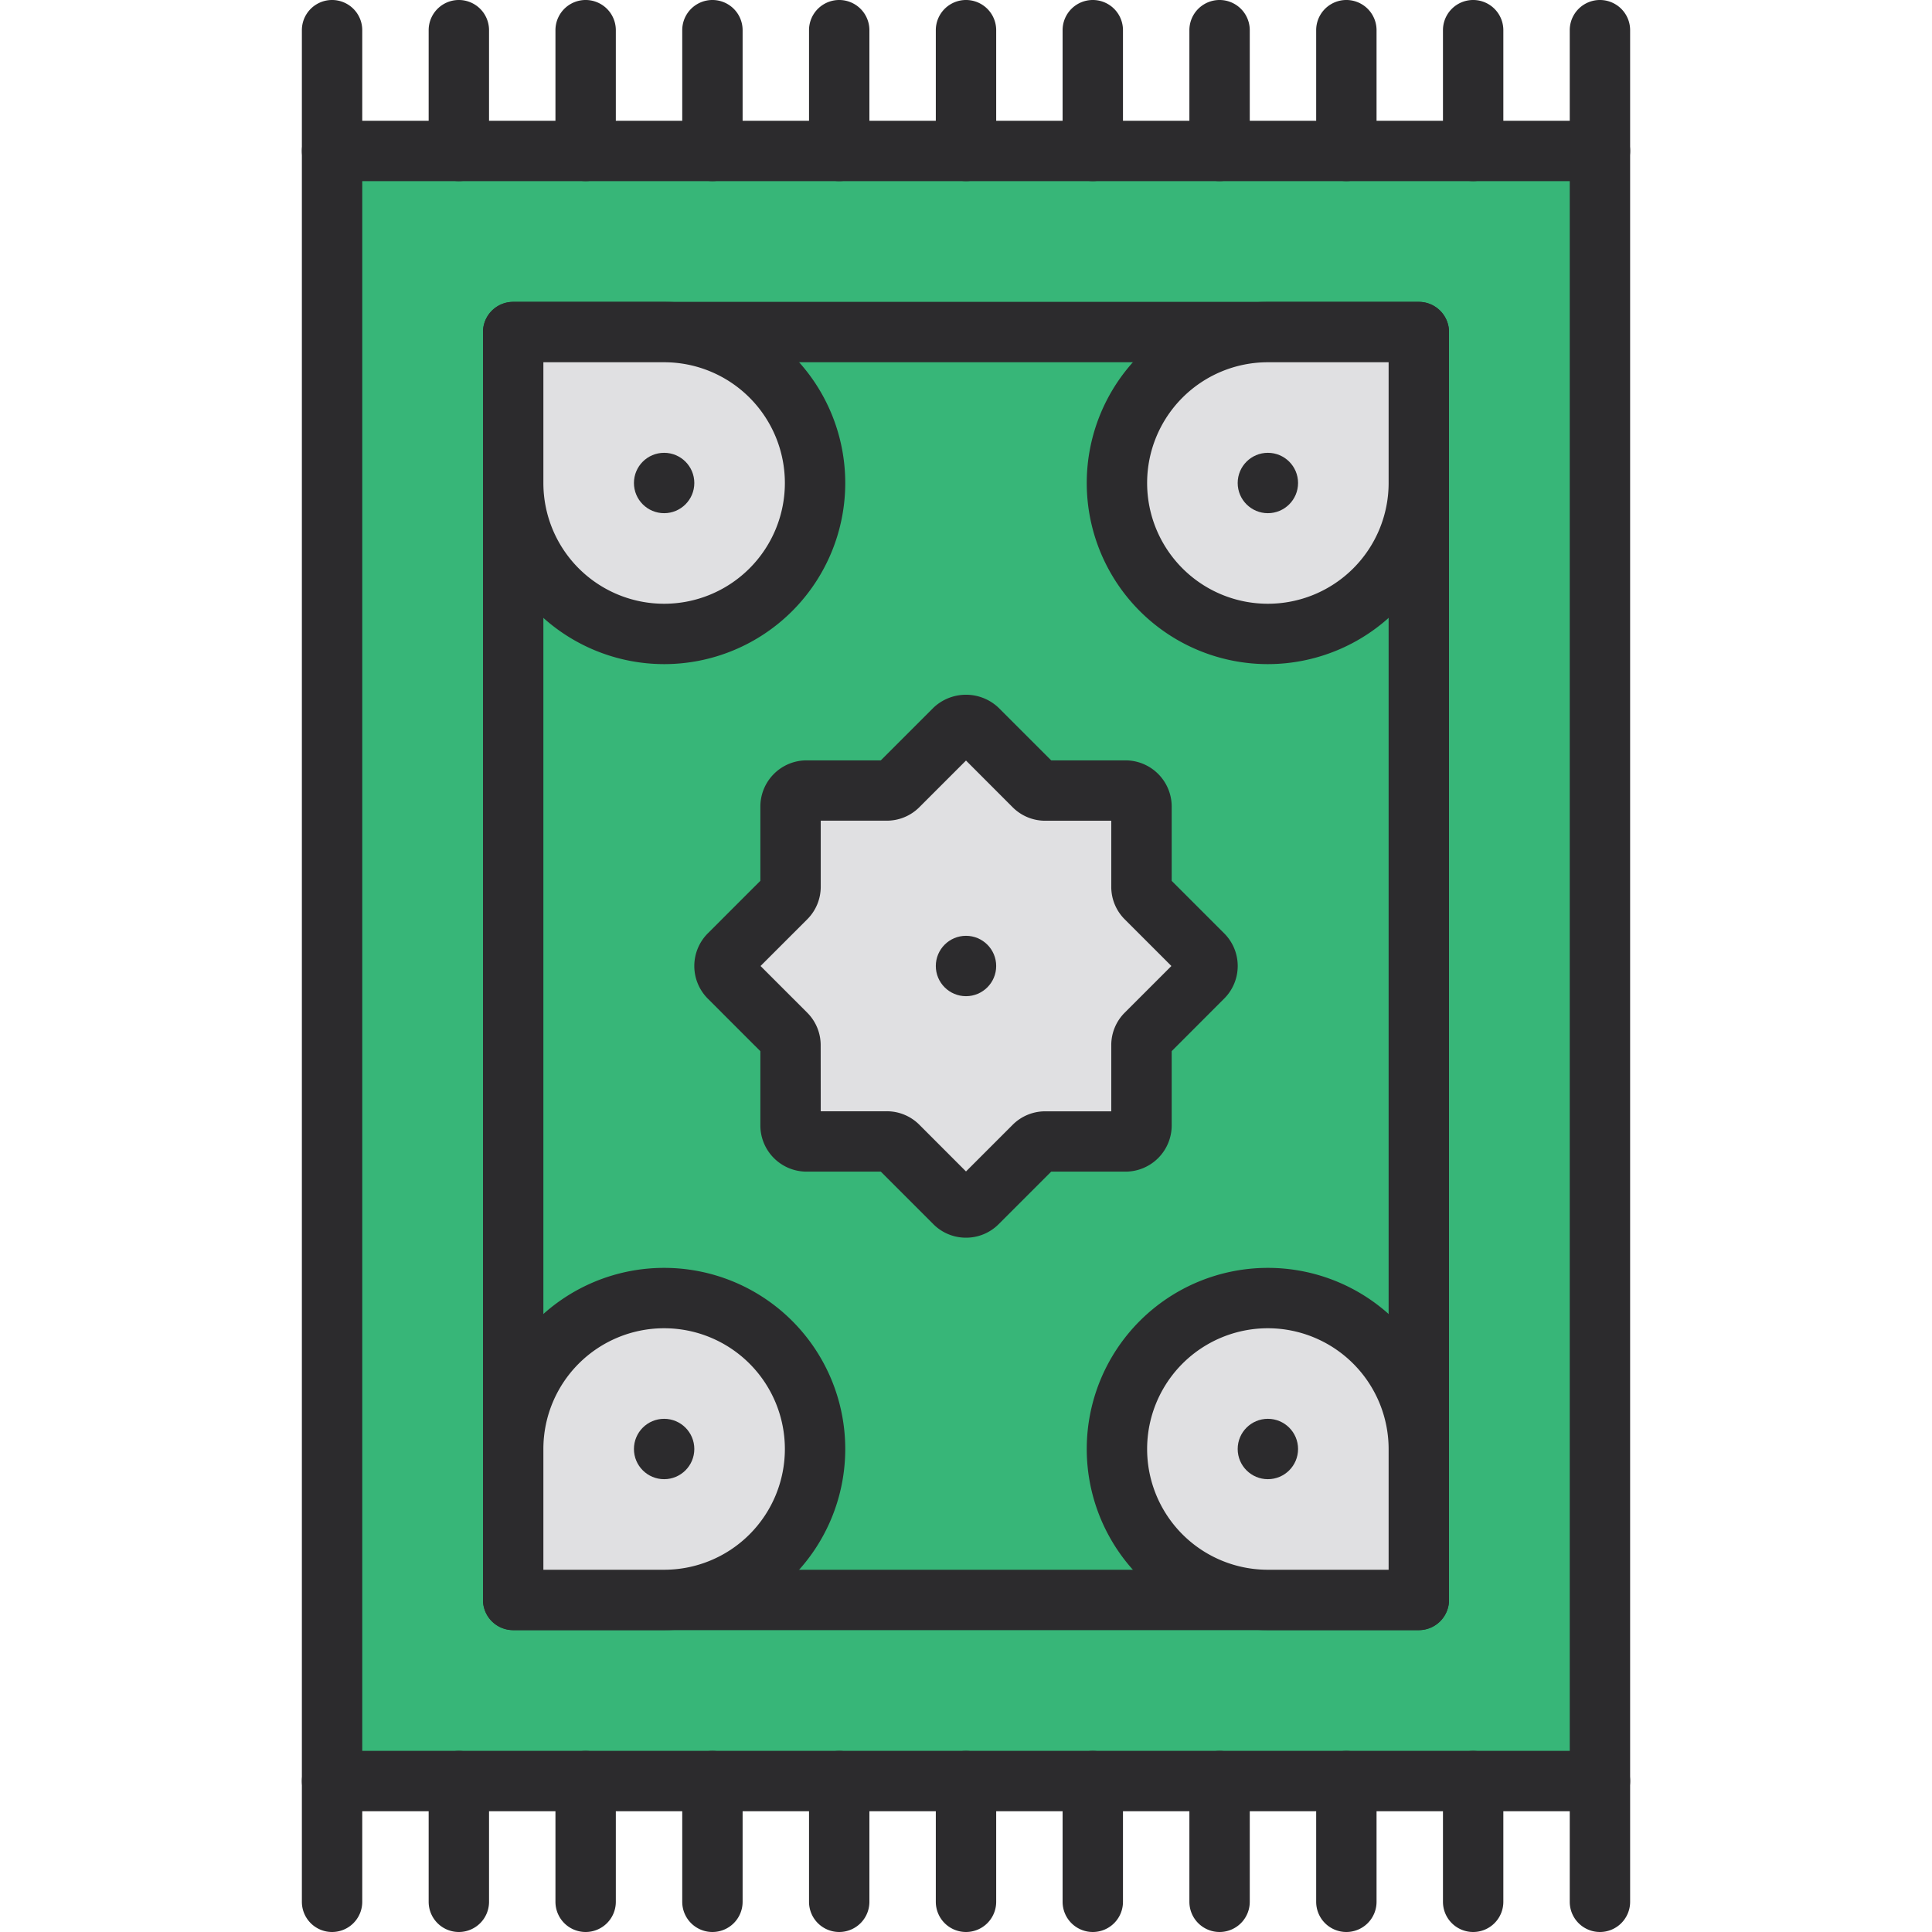 <svg xmlns="http://www.w3.org/2000/svg" viewBox="0 0 32 32" id="MattIcon"><rect width="21" height="27" x="5.5" y="2.5" fill="#37b678"></rect><path fill="#2c2b2d" d="M26.5,30H5.5a.5.5,0,0,1-.5-.5V2.5A.5.5,0,0,1,5.5,2h21a.5.5,0,0,1,.5.5v27A.5.5,0,0,1,26.5,30ZM6,29H26V3H6Z"></path><path fill="#2c2b2d" d="M23.5 27H8.5a.5.5 0 0 1-.5-.5V5.5A.5.5 0 0 1 8.5 5h15a.5.5 0 0 1 .5.5v21A.5.5 0 0 1 23.5 27zM9 26H23V6H9zM5.5 32a.5.5 0 0 1-.5-.5v-2a.5.5 0 0 1 1 0v2A.5.5 0 0 1 5.5 32zM7.6 32a.5.5 0 0 1-.5-.5v-2a.5.5 0 1 1 1 0v2A.5.5 0 0 1 7.6 32zM9.7 32a.5.5 0 0 1-.5-.5v-2a.5.5 0 0 1 1 0v2A.5.5 0 0 1 9.7 32zM11.8 32a.5.5 0 0 1-.5-.5v-2a.5.5 0 0 1 1 0v2A.5.5 0 0 1 11.8 32zM13.9 32a.5.5 0 0 1-.5-.5v-2a.5.5 0 1 1 1 0v2A.5.5 0 0 1 13.9 32zM16 32a.5.5 0 0 1-.5-.5v-2a.5.5 0 0 1 1 0v2A.5.5 0 0 1 16 32zM18.1 32a.5.5 0 0 1-.5-.5v-2a.5.5 0 0 1 1 0v2A.5.5 0 0 1 18.1 32zM20.2 32a.5.5 0 0 1-.5-.5v-2a.5.5 0 0 1 1 0v2A.5.5 0 0 1 20.2 32zM22.3 32a.5.5 0 0 1-.5-.5v-2a.5.5 0 0 1 1 0v2A.5.5 0 0 1 22.3 32zM24.4 32a.5.5 0 0 1-.5-.5v-2a.5.5 0 0 1 1 0v2A.5.5 0 0 1 24.4 32zM26.5 32a.5.5 0 0 1-.5-.5v-2a.5.5 0 0 1 1 0v2A.5.5 0 0 1 26.5 32zM5.5 3A.5.5 0 0 1 5 2.5V.5a.5.5 0 0 1 1 0v2A.5.5 0 0 1 5.5 3zM7.6 3a.5.5 0 0 1-.5-.5V.5a.5.5 0 1 1 1 0v2A.5.5 0 0 1 7.6 3zM9.7 3a.5.5 0 0 1-.5-.5V.5a.5.5 0 0 1 1 0v2A.5.5 0 0 1 9.7 3zM11.8 3a.5.5 0 0 1-.5-.5V.5a.5.5 0 0 1 1 0v2A.5.5 0 0 1 11.8 3zM13.9 3a.5.5 0 0 1-.5-.5V.5a.5.5 0 0 1 1 0v2A.5.5 0 0 1 13.9 3zM16 3a.5.5 0 0 1-.5-.5V.5a.5.5 0 0 1 1 0v2A.5.5 0 0 1 16 3zM18.1 3a.5.5 0 0 1-.5-.5V.5a.5.5 0 0 1 1 0v2A.5.5 0 0 1 18.1 3zM20.2 3a.5.5 0 0 1-.5-.5V.5a.5.5 0 0 1 1 0v2A.5.5 0 0 1 20.2 3zM22.3 3a.5.5 0 0 1-.5-.5V.5a.5.5 0 0 1 1 0v2A.5.5 0 0 1 22.3 3zM24.4 3a.5.5 0 0 1-.5-.5V.5a.5.5 0 0 1 1 0v2A.5.5 0 0 1 24.4 3zM26.5 3a.5.5 0 0 1-.5-.5V.5a.5.5 0 0 1 1 0v2A.5.5 0 0 1 26.5 3z"></path><path fill="#e0e0e2" d="M18.984,17.126l.939-.939a.265.265,0,0,0,0-.375l-.939-.939a.265.265,0,0,1-.078-.187V13.359a.265.265,0,0,0-.265-.265H17.314a.265.265,0,0,1-.187-.078l-.939-.939a.265.265,0,0,0-.375,0l-.939.939a.265.265,0,0,1-.187.078H13.359a.265.265,0,0,0-.265.265v1.327a.265.265,0,0,1-.078.187l-.939.939a.265.265,0,0,0,0,.375l.939.939a.265.265,0,0,1,.078.187V18.641a.265.265,0,0,0,.265.265h1.327a.265.265,0,0,1,.187.078l.939.939a.265.265,0,0,0,.375,0l.939-.939a.265.265,0,0,1,.187-.078h1.327a.265.265,0,0,0,.265-.265V17.314A.265.265,0,0,1,18.984,17.126Z"></path><path fill="#2c2b2d" d="M16,20.5a.76.76,0,0,1-.541-.224l-.87-.87H13.359a.766.766,0,0,1-.765-.765V17.411l-.87-.87a.765.765,0,0,1,0-1.082l.87-.87V13.359a.766.766,0,0,1,.765-.765h1.23l.87-.87a.783.783,0,0,1,1.082,0l.87.87h1.23a.766.766,0,0,1,.766.765v1.231l.869.869a.763.763,0,0,1-.002,1.083l-.867.868v1.231a.766.766,0,0,1-.766.765h-1.23l-.87.87A.76.76,0,0,1,16,20.5Zm-2.406-2.094h1.093a.76.76,0,0,1,.541.224L16,19.403l.772-.772a.761.761,0,0,1,.541-.224h1.093V17.313a.758.758,0,0,1,.224-.541L19.402,16l-.772-.772a.758.758,0,0,1-.224-.541V13.594H17.313a.761.761,0,0,1-.541-.224L16,12.597l-.772.772a.76.76,0,0,1-.541.224H13.594v1.093a.76.76,0,0,1-.224.541L12.597,16l.772.772a.76.76,0,0,1,.224.541Zm5.975-2.24.002.001Zm0-.333-.001.001Z"></path><path fill="#e0e0e2" d="M11,5.5h0A2.5,2.5,0,0,1,13.5,8v2.5a0,0,0,0,1,0,0H11A2.5,2.5,0,0,1,8.5,8V8A2.5,2.5,0,0,1,11,5.5Z" transform="rotate(180 11 8)"></path><path fill="#2c2b2d" d="M11,11A3.003,3.003,0,0,1,8,8V5.5A.5.5,0,0,1,8.5,5H11a3,3,0,0,1,0,6ZM9,6V8a2,2,0,1,0,2-2Z"></path><path fill="#e0e0e2" d="M21,5.5h2.5a0,0,0,0,1,0,0V8A2.5,2.5,0,0,1,21,10.5h0A2.5,2.5,0,0,1,18.5,8V8A2.5,2.5,0,0,1,21,5.5Z"></path><path fill="#2c2b2d" d="M21,11a3,3,0,0,1,0-6h2.5a.5.5,0,0,1,.5.5V8A3.003,3.003,0,0,1,21,11Zm0-5a2,2,0,1,0,2,2V6Z"></path><path fill="#e0e0e2" d="M11,21.5h2.5a0,0,0,0,1,0,0V24A2.5,2.5,0,0,1,11,26.5h0A2.5,2.5,0,0,1,8.5,24v0A2.5,2.5,0,0,1,11,21.5Z" transform="rotate(-180 11 24)"></path><path fill="#2c2b2d" d="M11,27H8.5a.5.5,0,0,1-.5-.5V24a3,3,0,1,1,3,3ZM9,26h2a2,2,0,1,0-2-2Z"></path><path fill="#e0e0e2" d="M21,21.5h0A2.5,2.5,0,0,1,23.5,24v2.5a0,0,0,0,1,0,0H21A2.5,2.5,0,0,1,18.5,24v0A2.5,2.5,0,0,1,21,21.5Z"></path><path fill="#2c2b2d" d="M23.5,27H21a3,3,0,1,1,3-3v2.5A.5.5,0,0,1,23.5,27ZM21,22a2,2,0,0,0,0,4h2V24A2.002,2.002,0,0,0,21,22Z"></path><circle cx="11" cy="24" r=".5" fill="#2c2b2d"></circle><circle cx="21" cy="24" r=".5" fill="#2c2b2d"></circle><circle cx="16" cy="16" r=".5" fill="#2c2b2d"></circle><circle cx="11" cy="8" r=".5" fill="#2c2b2d"></circle><circle cx="21" cy="8" r=".5" fill="#2c2b2d"></circle></svg>

